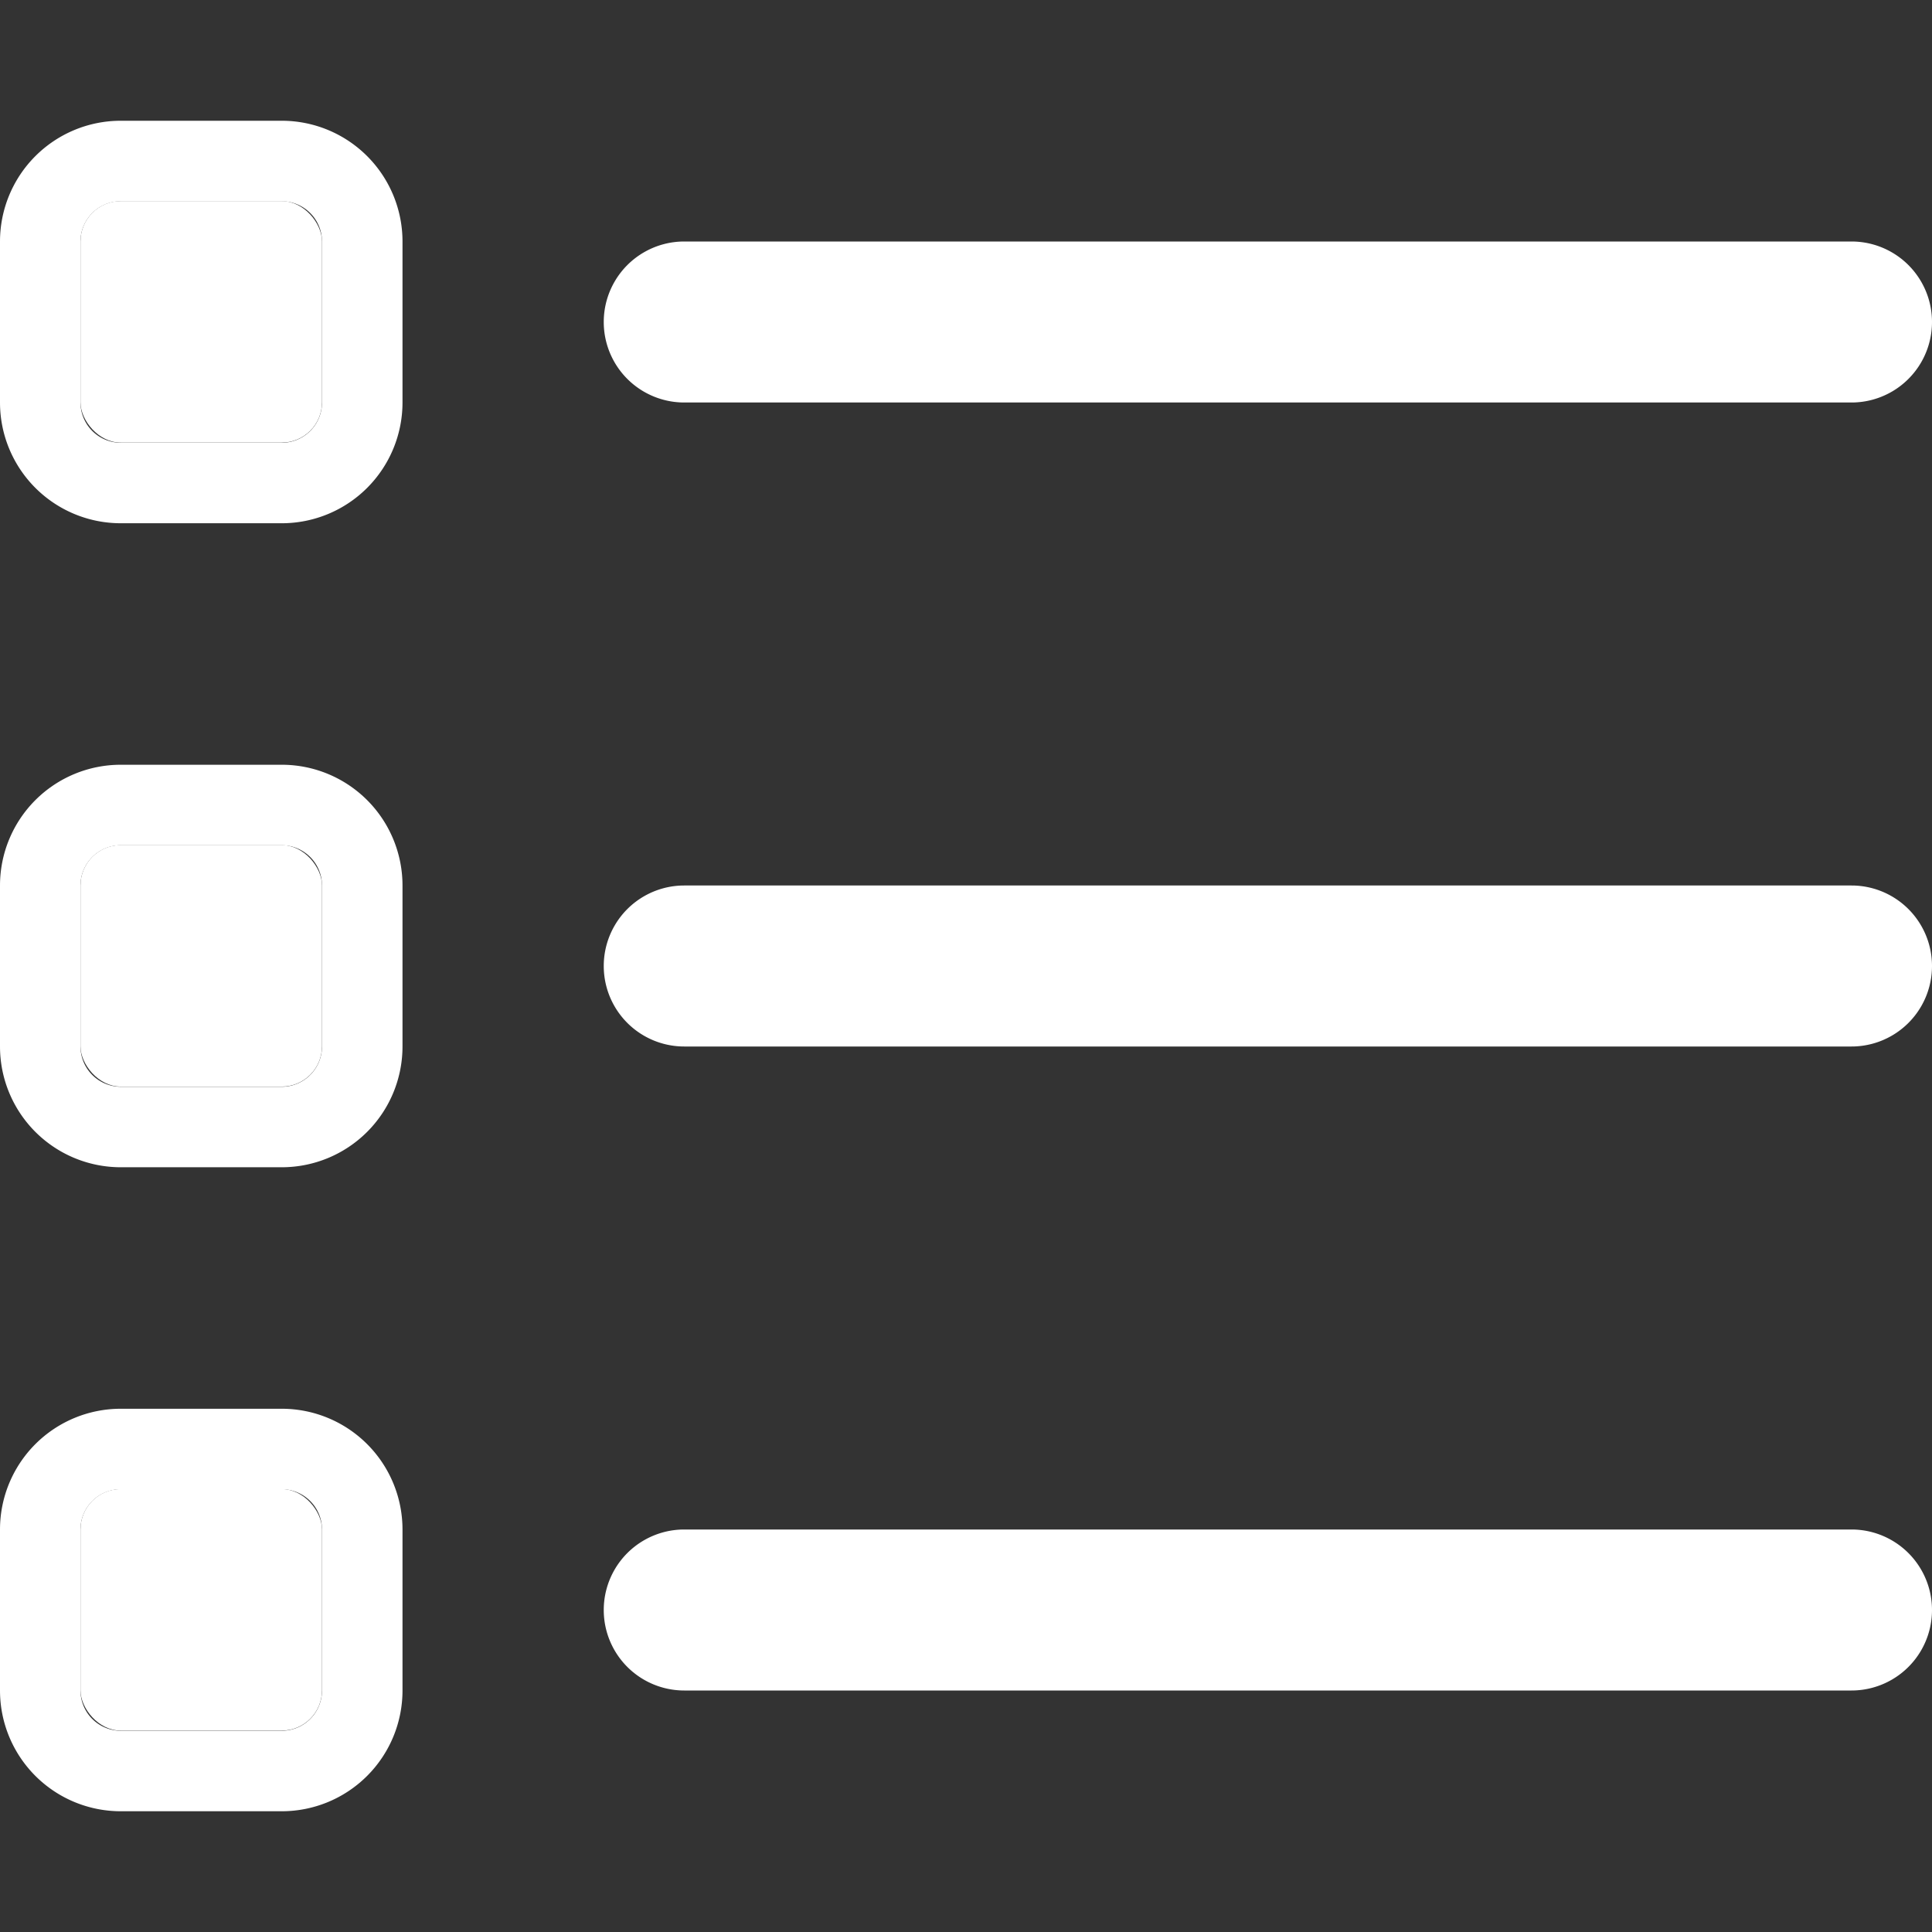 <svg xmlns="http://www.w3.org/2000/svg" viewBox="0 0 24 24"><rect x="0" y="0" width="24" height="24" fill="#333333" stroke="none"/><title>list-bullets-1</title><path fill="white" d="M8.5,5H23a1,1,0,0,0,0-2H8.5a1,1,0,0,0,0,2Z"/><path fill="white" d="M23,11H8.5a1,1,0,0,0,0,2H23a1,1,0,0,0,0-2Z"/><path fill="white" d="M23,19H8.5a1,1,0,0,0,0,2H23a1,1,0,0,0,0-2Z"/><rect fill="white" x="1" y="2.498" width="3" height="3" rx="0.5" ry="0.5"/><path fill="white" d="M3.5,1.5h-2A1.5,1.5,0,0,0,0,3V5A1.5,1.5,0,0,0,1.5,6.5h2A1.5,1.5,0,0,0,5,5V3A1.5,1.5,0,0,0,3.5,1.5ZM4,5a.5.5,0,0,1-.5.5h-2A.5.5,0,0,1,1,5V3a.5.5,0,0,1,.5-.5h2A.5.5,0,0,1,4,3Z"/><rect fill="white" x="1" y="10.498" width="3" height="3" rx="0.5" ry="0.5"/><path fill="white" d="M3.5,9.5h-2A1.5,1.5,0,0,0,0,11v2a1.5,1.5,0,0,0,1.5,1.5h2A1.5,1.5,0,0,0,5,13V11A1.5,1.5,0,0,0,3.5,9.5ZM4,13a.5.5,0,0,1-.5.5h-2A.5.5,0,0,1,1,13V11a.5.5,0,0,1,.5-.5h2A.5.5,0,0,1,4,11Z"/><rect fill="white" x="1" y="18.498" width="3" height="3" rx="0.5" ry="0.5"/><path fill="white" d="M3.5,17.5h-2A1.5,1.5,0,0,0,0,19v2a1.5,1.5,0,0,0,1.5,1.5h2A1.5,1.5,0,0,0,5,21V19A1.5,1.5,0,0,0,3.5,17.5ZM4,21a.5.5,0,0,1-.5.5h-2A.5.5,0,0,1,1,21V19a.5.5,0,0,1,.5-.5h2A.5.5,0,0,1,4,19Z"/></svg>